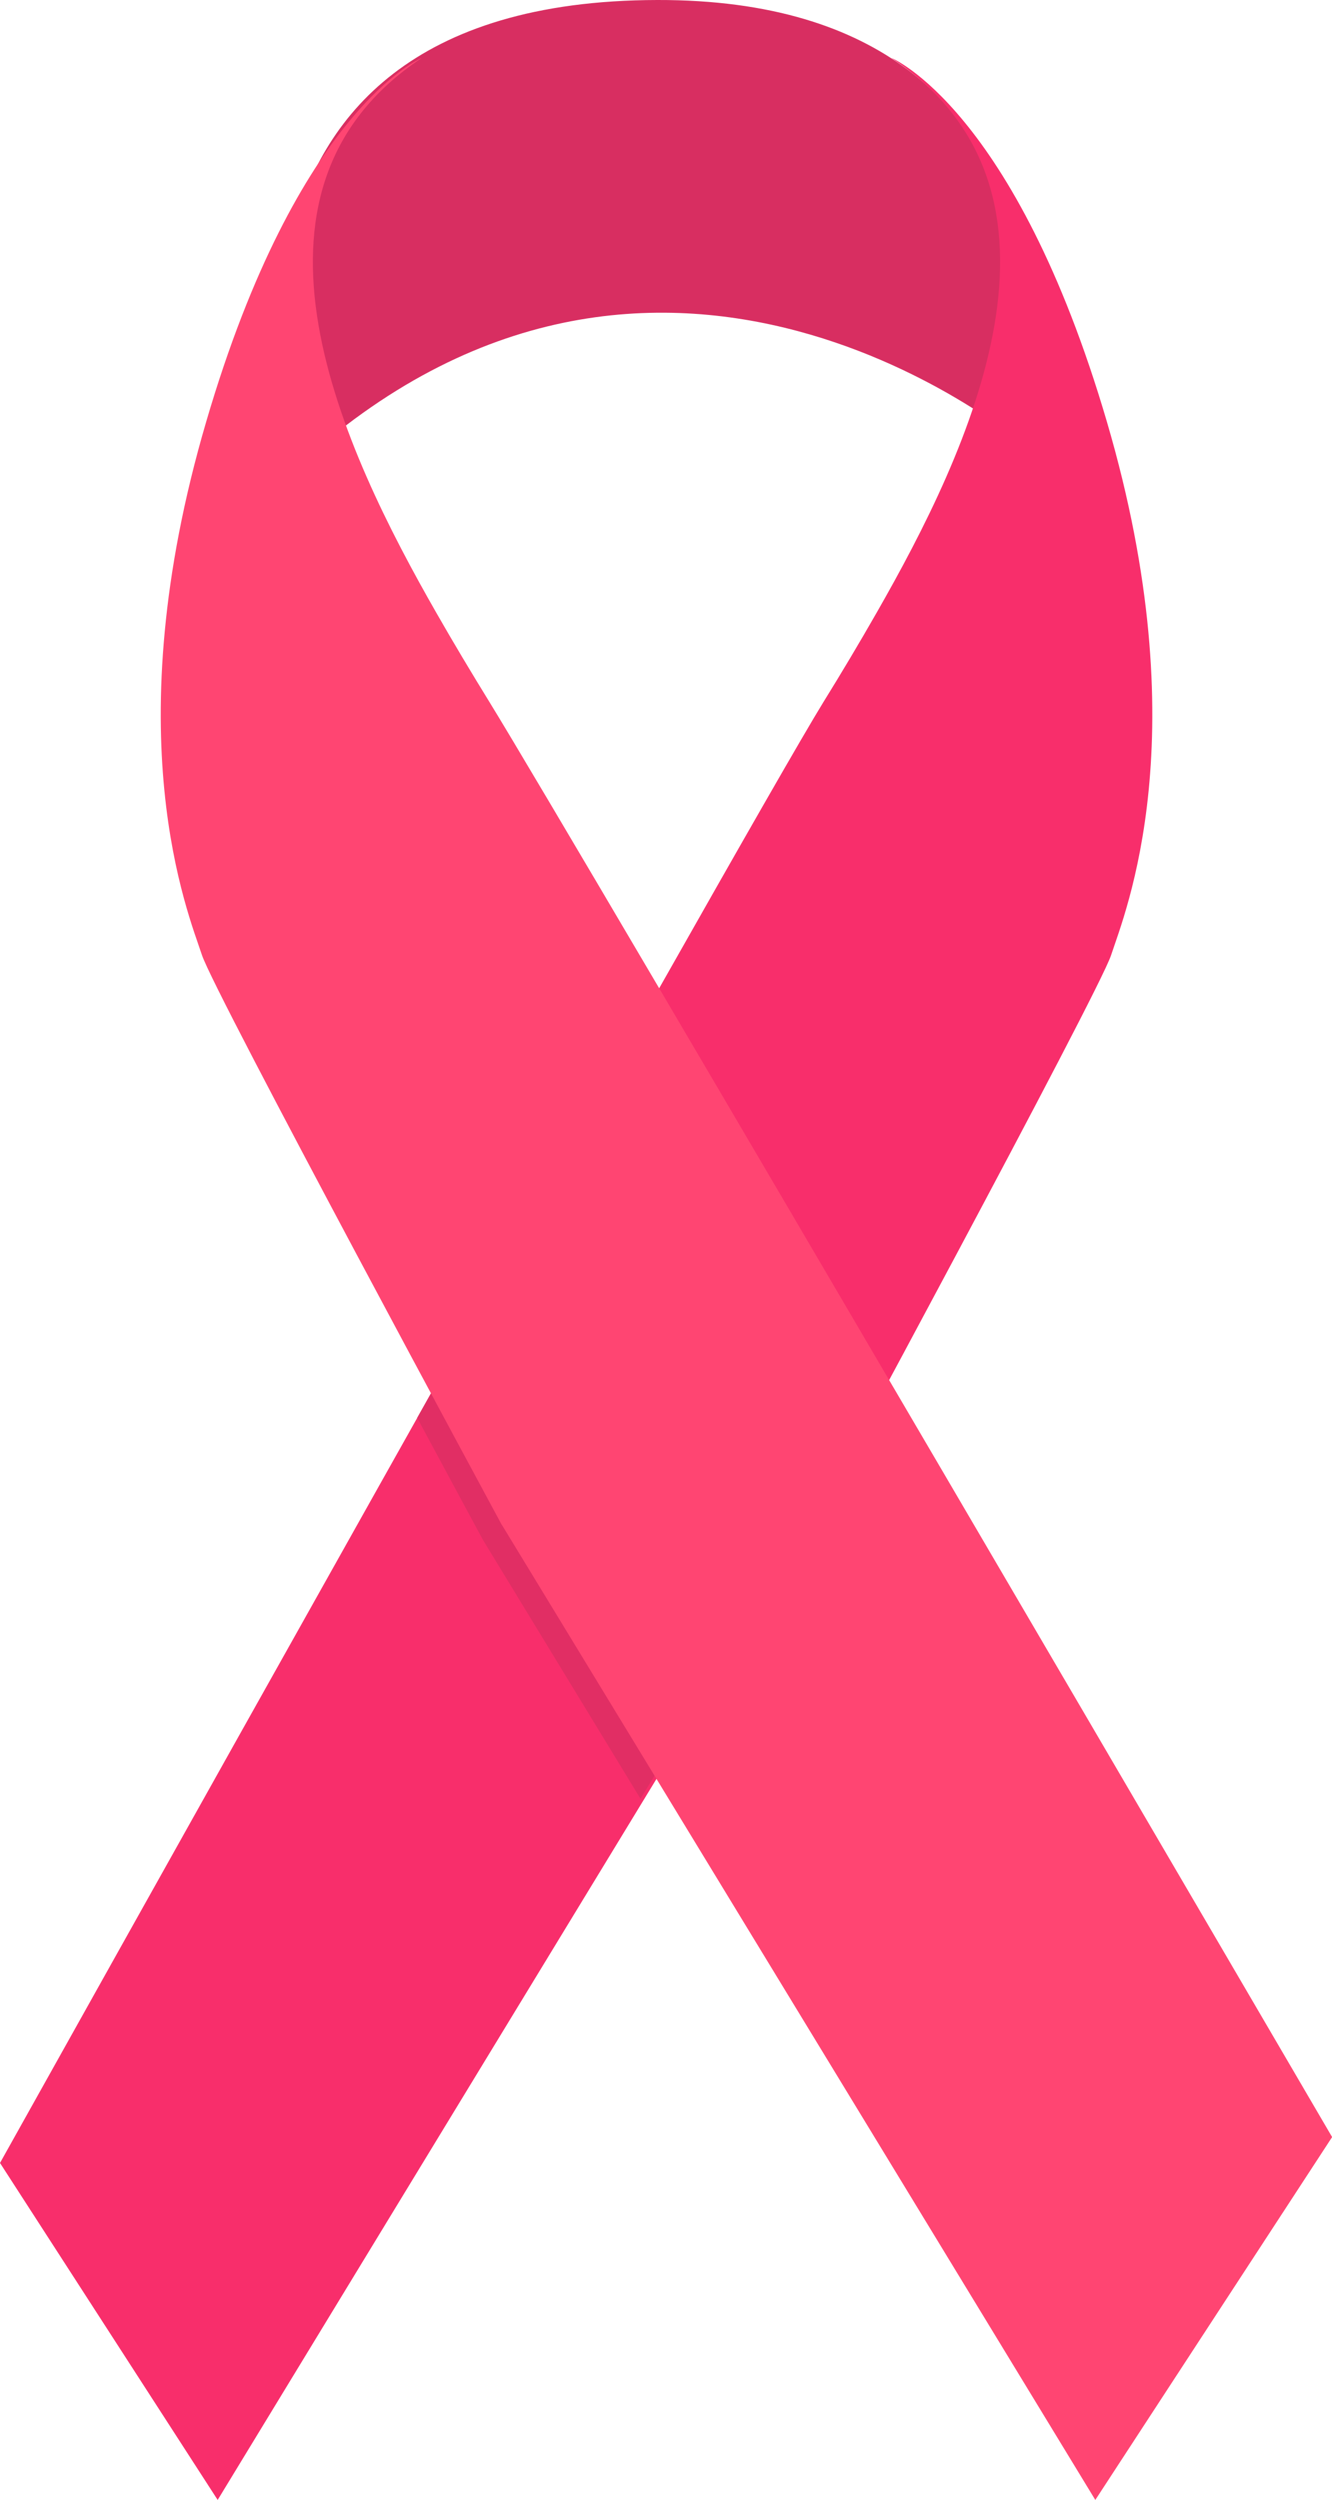 <?xml version="1.0" encoding="UTF-8"?>
<svg id="Layer_2" data-name="Layer 2" xmlns="http://www.w3.org/2000/svg" viewBox="0 0 120.43 225.97">
  <g id="OBJECTS">
    <g>
      <path d="M92.83,40.39s-33.15-28.58-66.24,2.02C26.59,42.41,15,.09,59.43,0c41.21-.08,33.4,40.39,33.4,40.39Z" style="fill: #d82e61; stroke-width: 0px;"/>
      <path d="M73.35,137.82s25.98-48.04,27.11-51.49c1.24-3.8,7.94-19.85-.38-48.2-8.32-28.35-19.5-32.9-19.5-32.9,18.29,12.14,7.03,35.56-1.32,50.15-1.56,2.73-3.17,5.43-4.83,8.11C67.04,75.49,0,195.51,0,195.51l19.68,30.46,53.66-88.15Z" style="fill: #f82e6b; stroke-width: 0px;"/>
      <path d="M59.4,89.68c-6.37,11.25-14.02,24.84-21.68,38.48,3.24,6.03,5.63,10.45,5.95,11.04l14.24,23.39,14.53-23.86s3.27-6.05,7.54-14.01c-7.31-12.47-14.52-24.75-20.58-35.04Z" style="fill: #e12e64; stroke-width: 0px;"/>
      <path d="M45.36,137.82s-25.97-48.04-27.1-51.49c-1.25-3.8-7.94-19.85.38-48.2C26.94,9.79,38.13,5.24,38.13,5.24c-18.29,12.14-7.03,35.56,1.32,50.15,1.56,2.73,3.18,5.43,4.83,8.11,7.39,11.99,76.16,129.67,76.16,129.67l-21.41,32.8-53.66-88.15Z" style="fill: #ff4572; stroke-width: 0px;"/>
    </g>
  </g>
</svg>